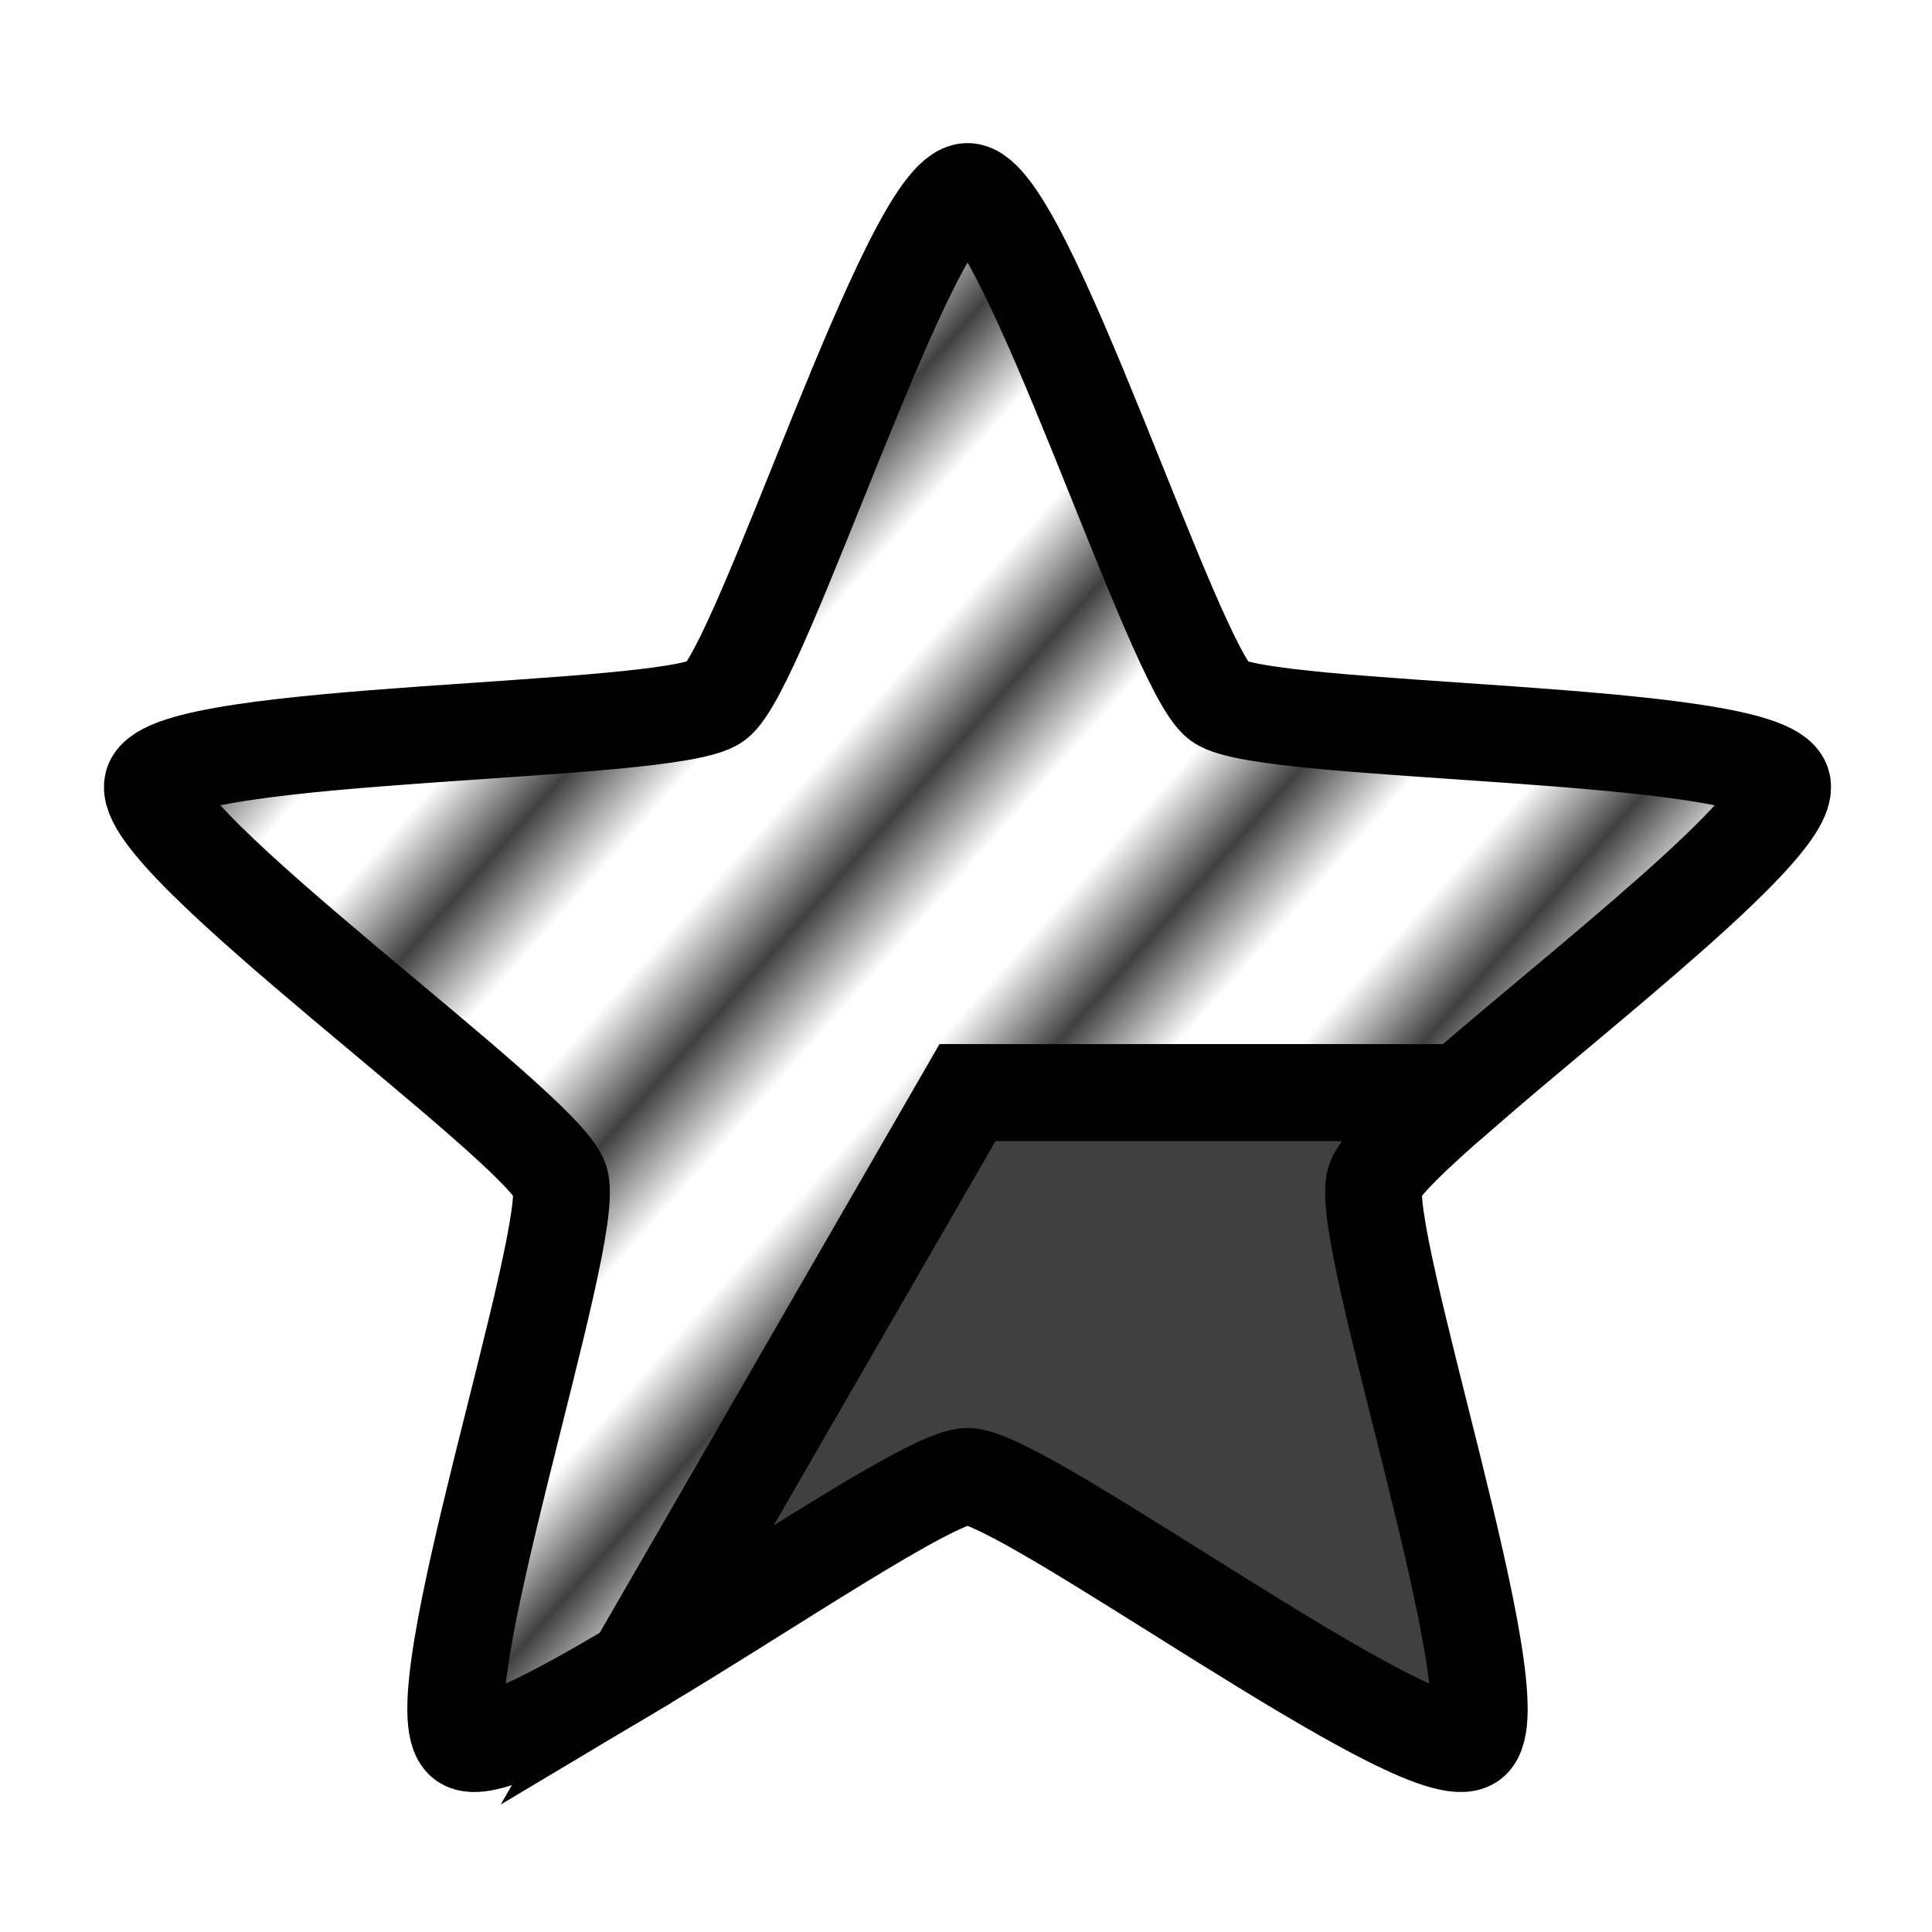 <?xml version="1.0" encoding="UTF-8" standalone="no"?>
<!-- Created with Inkscape (http://www.inkscape.org/) -->

<svg
   width="10mm"
   height="10mm"
   viewBox="0 0 10 10"
   version="1.1"
   id="svg5"
   inkscape:version="1.2 (dc2aedaf03, 2022-05-15)"
   sodipodi:docname="lstar.svg"
   xmlns:inkscape="http://www.inkscape.org/namespaces/inkscape"
   xmlns:sodipodi="http://sodipodi.sourceforge.net/DTD/sodipodi-0.dtd"
   xmlns:xlink="http://www.w3.org/1999/xlink"
   xmlns="http://www.w3.org/2000/svg"
   xmlns:svg="http://www.w3.org/2000/svg">
  <sodipodi:namedview
     id="namedview7"
     pagecolor="#ffffff"
     bordercolor="#666666"
     borderopacity="1.0"
     inkscape:pageshadow="2"
     inkscape:pageopacity="0.0"
     inkscape:pagecheckerboard="0"
     inkscape:document-units="mm"
     showgrid="false"
     inkscape:zoom="9.2078563"
     inkscape:cx="-0.70591892"
     inkscape:cy="22.263597"
     inkscape:window-width="1920"
     inkscape:window-height="1056"
     inkscape:window-x="0"
     inkscape:window-y="0"
     inkscape:window-maximized="1"
     inkscape:current-layer="layer1"
     inkscape:lockguides="false"
     inkscape:showpageshadow="0"
     inkscape:deskcolor="#d1d1d1" />
  <defs
     id="defs2">
    <pattern
       inkscape:collect="always"
       xlink:href="#pattern3023-22"
       id="pattern5788"
       patternTransform="matrix(1.332,1.179,-1.903,2.149,7.687,1.465)" />
    <pattern
       inkscape:collect="always"
       xlink:href="#Strips1_2-5"
       id="pattern3023-7"
       patternTransform="matrix(1.061,0.939,-8.509,9.608,0,0)" />
    <pattern
       inkscape:collect="always"
       patternUnits="userSpaceOnUse"
       width="3"
       height="1"
       patternTransform="translate(0,0) scale(10,10)"
       id="Strips1_2-5"
       inkscape:stockid="Stripes 1:2">
      <rect
         style="fill:#404040;stroke:none"
         x="0"
         y="-0.5"
         width="1"
         height="2"
         id="rect1852-3" />
    </pattern>
    <pattern
       inkscape:collect="always"
       xlink:href="#Strips1_2-2"
       id="pattern3023-6"
       patternTransform="matrix(1.061,0.939,-8.509,9.608,0,0)" />
    <pattern
       inkscape:collect="always"
       patternUnits="userSpaceOnUse"
       width="3"
       height="1"
       patternTransform="translate(0,0) scale(10,10)"
       id="Strips1_2-2"
       inkscape:stockid="Stripes 1:2">
      <rect
         style="fill:#404040;stroke:none"
         x="0"
         y="-0.5"
         width="1"
         height="2"
         id="rect1852-9" />
    </pattern>
    <pattern
       inkscape:collect="always"
       xlink:href="#Strips1_2-7"
       id="pattern3023-2"
       patternTransform="matrix(1.061,0.939,-8.509,9.608,0,0)" />
    <pattern
       inkscape:collect="always"
       patternUnits="userSpaceOnUse"
       width="3"
       height="1"
       patternTransform="translate(0,0) scale(10,10)"
       id="Strips1_2-7"
       inkscape:stockid="Stripes 1:2">
      <rect
         style="fill:#404040;stroke:none"
         x="0"
         y="-0.5"
         width="1"
         height="2"
         id="rect1852-0" />
    </pattern>
    <pattern
       inkscape:collect="always"
       xlink:href="#Strips1_2-6"
       id="pattern3023-3"
       patternTransform="matrix(1.061,0.939,-8.509,9.608,0,0)" />
    <pattern
       inkscape:collect="always"
       patternUnits="userSpaceOnUse"
       width="3"
       height="1"
       patternTransform="translate(0,0) scale(10,10)"
       id="Strips1_2-6"
       inkscape:stockid="Stripes 1:2">
      <rect
         style="fill:#404040;stroke:none"
         x="0"
         y="-0.5"
         width="1"
         height="2"
         id="rect1852-06" />
    </pattern>
    <pattern
       inkscape:collect="always"
       xlink:href="#Strips1_2-8"
       id="pattern3023-61"
       patternTransform="matrix(1.061,0.939,-8.509,9.608,0,0)" />
    <pattern
       inkscape:collect="always"
       patternUnits="userSpaceOnUse"
       width="3"
       height="1"
       patternTransform="translate(0,0) scale(10,10)"
       id="Strips1_2-8"
       inkscape:stockid="Stripes 1:2">
      <rect
         style="fill:#404040;stroke:none"
         x="0"
         y="-0.5"
         width="1"
         height="2"
         id="rect1852-7" />
    </pattern>
    <pattern
       inkscape:collect="always"
       xlink:href="#Strips1_2-89"
       id="pattern3023-22"
       patternTransform="matrix(0.281,0.249,-2.251,2.542,7.687,1.465)" />
    <pattern
       inkscape:collect="always"
       patternUnits="userSpaceOnUse"
       width="3"
       height="1"
       patternTransform="translate(0,0) scale(10,10)"
       id="Strips1_2-89"
       inkscape:stockid="Stripes 1:2">
      <rect
         style="fill:#404040;stroke:none"
         x="0"
         y="-0.5"
         width="1"
         height="2"
         id="rect1852-73" />
    </pattern>
    <pattern
       inkscape:collect="always"
       xlink:href="#Strips1_2-89-2"
       id="pattern3023-22-1"
       patternTransform="matrix(0.281,0.249,-2.251,2.542,7.687,1.465)" />
    <pattern
       inkscape:collect="always"
       patternUnits="userSpaceOnUse"
       width="3"
       height="1"
       patternTransform="translate(0,0) scale(10,10)"
       id="Strips1_2-89-2"
       inkscape:stockid="Stripes 1:2">
      <rect
         style="fill:#404040;stroke:none"
         x="0"
         y="-0.5"
         width="1"
         height="2"
         id="rect1852-73-9" />
    </pattern>
    <pattern
       inkscape:collect="always"
       xlink:href="#Strips1_2-89-4"
       id="pattern3023-22-19"
       patternTransform="matrix(0.281,0.249,-2.251,2.542,7.687,1.465)" />
    <pattern
       inkscape:collect="always"
       patternUnits="userSpaceOnUse"
       width="3"
       height="1"
       patternTransform="translate(0,0) scale(10,10)"
       id="Strips1_2-89-4"
       inkscape:stockid="Stripes 1:2">
      <rect
         style="fill:#404040;stroke:none"
         x="0"
         y="-0.5"
         width="1"
         height="2"
         id="rect1852-73-7" />
    </pattern>
  </defs>
  <g
     inkscape:label="Layer 1"
     inkscape:groupmode="layer"
     id="layer1">
    <path
       id="path1233"
       style="fill:#404040;stroke:#000000;stroke-width:1.89;stroke-linecap:round;stroke-miterlimit:4;stroke-dasharray:none;stroke-dashoffset:1.742;stroke-opacity:0.996"
       inkscape:transform-center-y="-0.41656046"
       d="M 28.531 21.34 L 18.898 21.34 L 12.412 32.576 C 15 31.032 18.216 28.836 18.898 28.836 C 20.009 28.836 27.832 34.659 28.73 34.006 C 29.629 33.353 26.51 24.113 26.854 23.057 C 26.947 22.768 27.627 22.125 28.531 21.34 z "
       transform="scale(0.265)" />
    <path
       id="path2535"
       style="font-variation-settings:normal;opacity:1;vector-effect:none;fill:url(#pattern5788);fill-opacity:1;stroke:#000000;stroke-width:1.89;stroke-linecap:round;stroke-linejoin:miter;stroke-miterlimit:4;stroke-dasharray:none;stroke-dashoffset:6.582;stroke-opacity:1;-inkscape-stroke:none;stop-color:#000000;stop-opacity:1"
       inkscape:transform-center-y="-0.41656046"
       d="m 18.898,3.74 c -1.111,0 -4.019,9.31 -4.918,9.963 -0.899,0.653 -10.651,0.541 -10.994,1.598 -0.343,1.057 7.612,6.699 7.955,7.756 0.343,1.057 -2.776,10.296 -1.877,10.949 0.346,0.252 1.725,-0.462 3.348,-1.43 l 6.486,-11.236 h 9.633 c 2.409,-2.091 6.527,-5.271 6.277,-6.039 C 34.465,14.244 24.713,14.356 23.814,13.703 22.916,13.05 20.009,3.74 18.898,3.74 Z"
       transform="scale(0.265)" />
  </g>
</svg>
